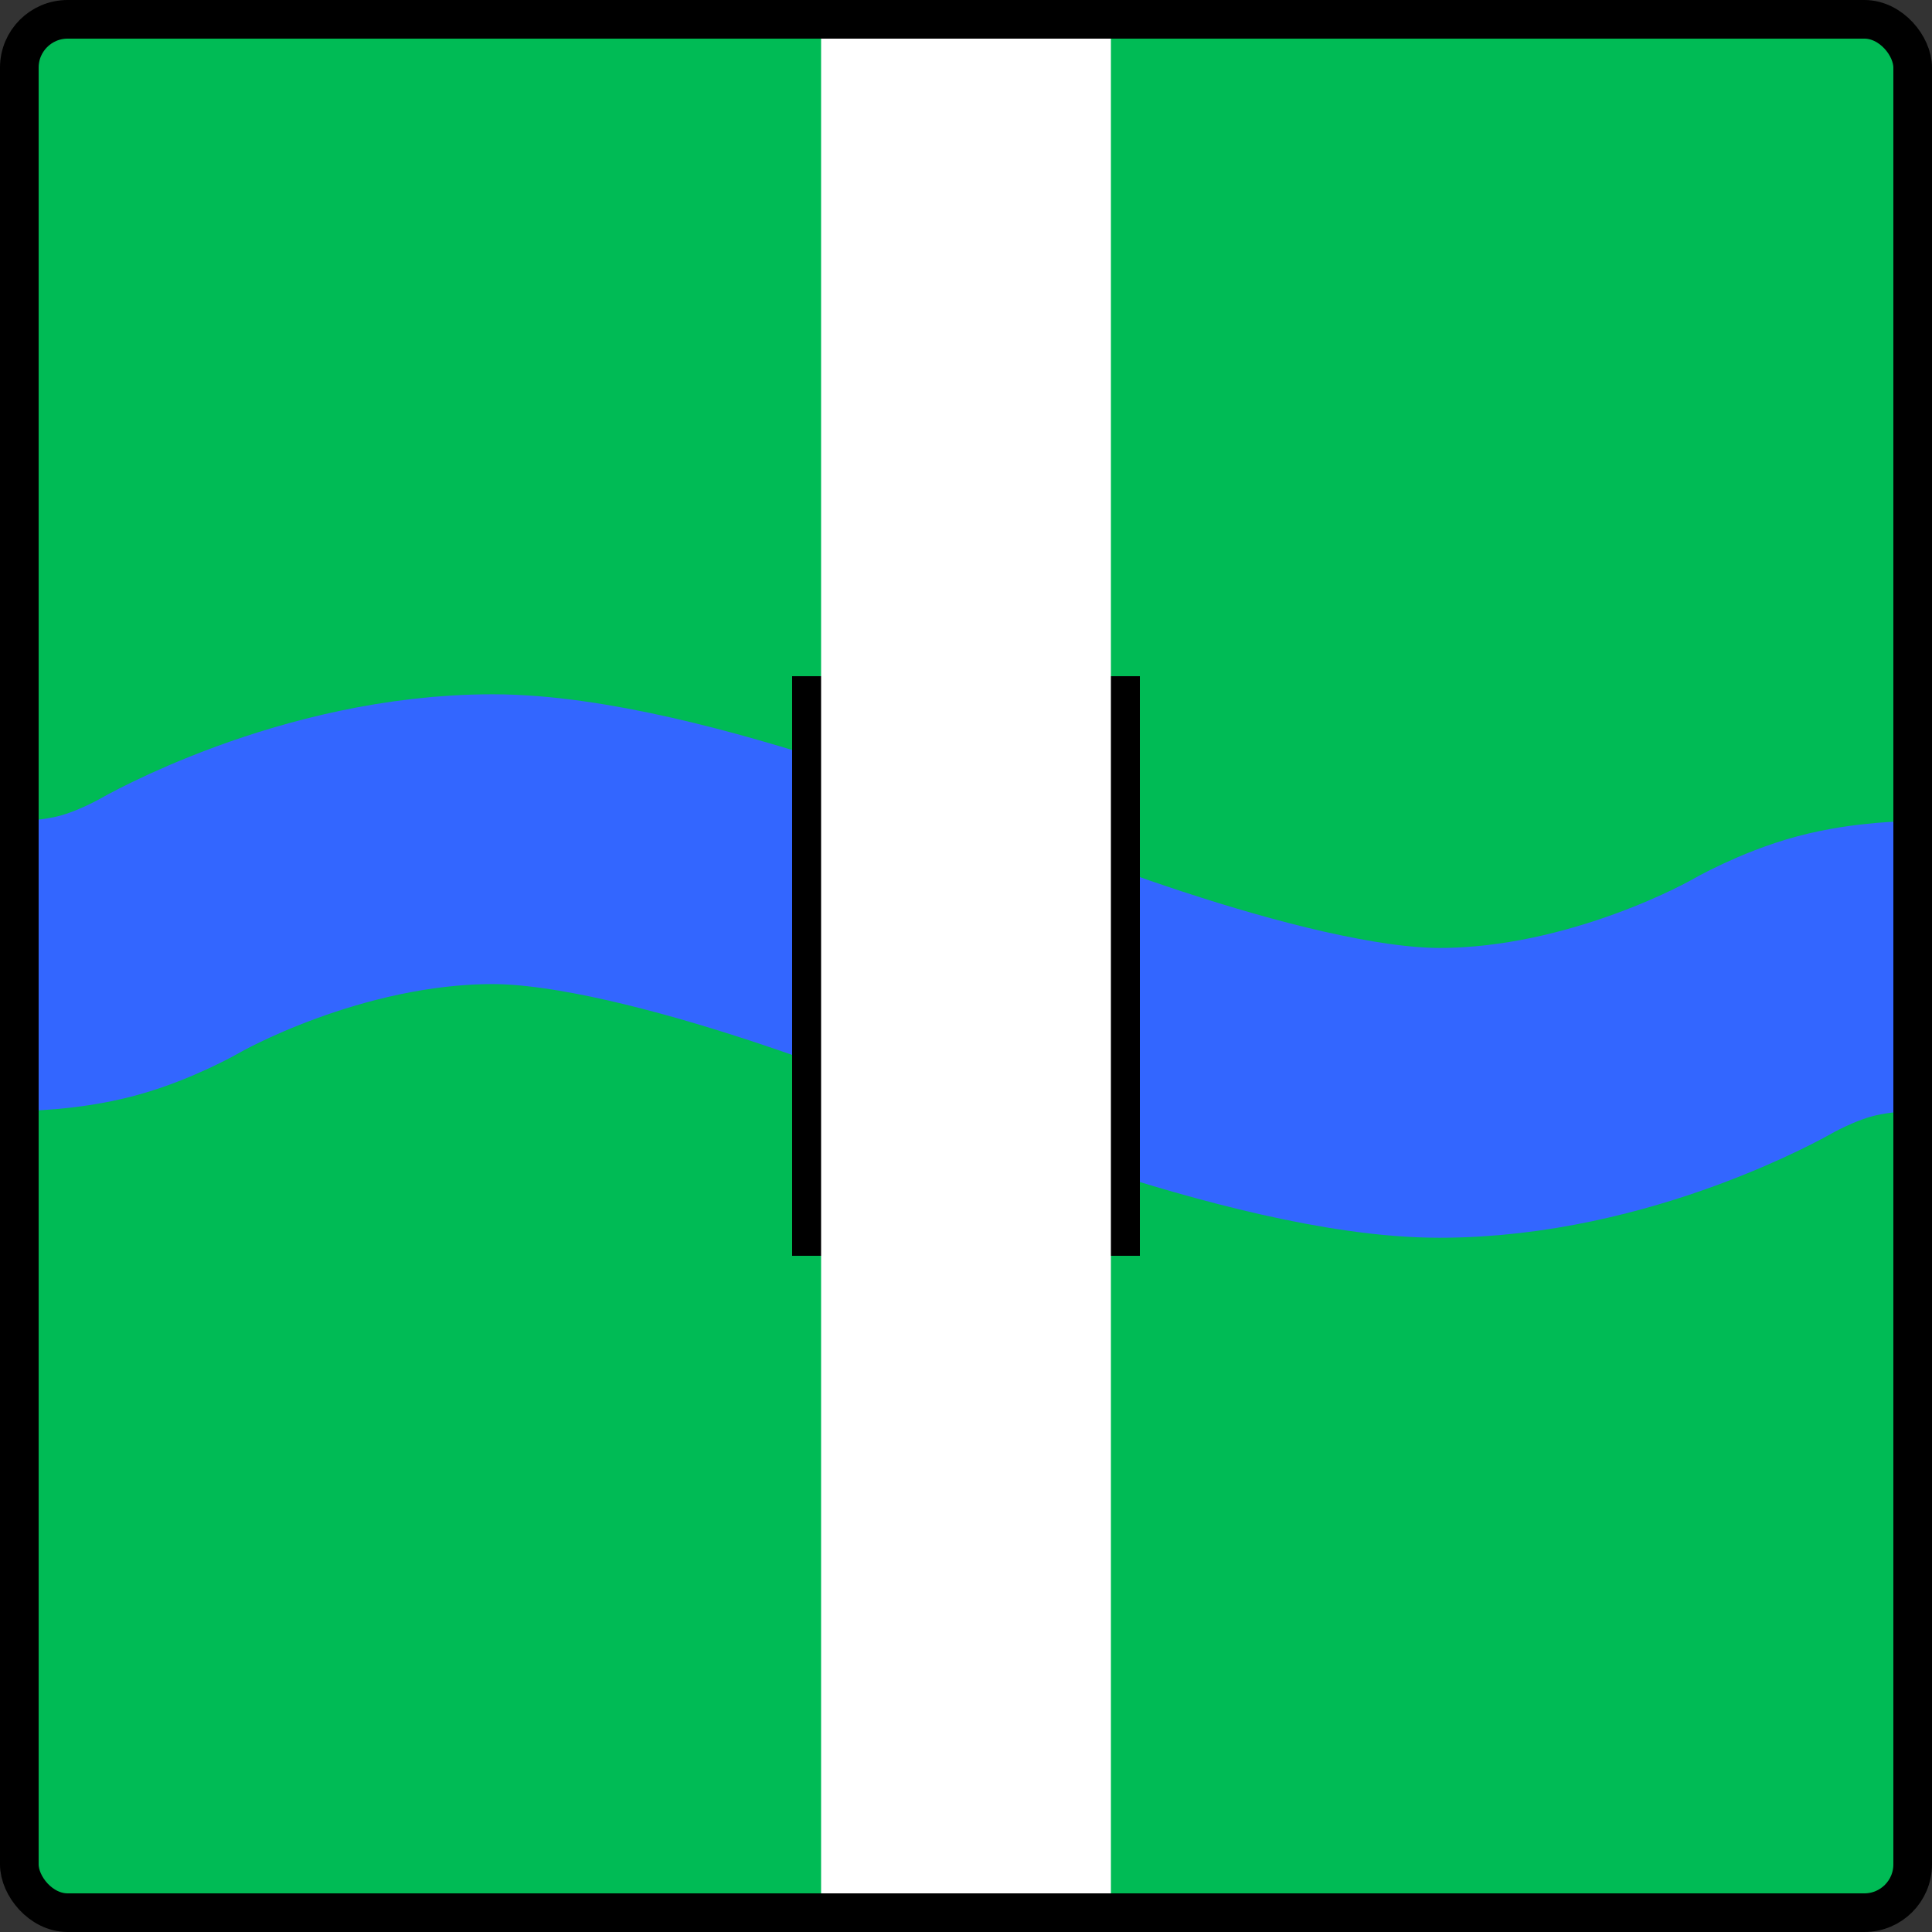 <?xml version="1.0" encoding="UTF-8"?>
<!-- Created with Inkscape (http://www.inkscape.org/) -->
<svg width="100" height="100" version="1.1" viewBox="0 0 100 100" xmlns="http://www.w3.org/2000/svg" xmlns:cc="http://creativecommons.org/ns#" xmlns:dc="http://purl.org/dc/elements/1.1/" xmlns:rdf="http://www.w3.org/1999/02/22-rdf-syntax-ns#">
 <rect x="0" y="0" width="100" height="100" fill="#333333" stroke="none"/>
 <g transform="translate(0 -1022.5)">
  <rect x="1" y="1023.5" width="98" height="98" rx="2.5" ry="2.5" fill="#0b5"/>
  <g fill="none">
   <g>
    <path d="m1 1072.5s2.052 1e-4 4.035-0.531c1.983-0.531 3.76-1.557 3.76-1.557s7.753-4.476 16.706-4.476 24.5 6.565 24.5 6.565 15.547 6.565 24.5 6.565 16.706-4.476 16.706-4.476 1.777-1.026 3.76-1.557 4.035-0.531 4.035-0.531" stroke="#36f" stroke-width="15"/>
    <path d="m50 1087.5v-30" stroke="#000" stroke-width="18"/>
    <path d="m50 1121.5v-98" stroke="#fff" stroke-width="15"/>
   </g>
   <rect x="1" y="1023.5" width="98" height="98" rx="2.5" ry="2.5" stroke="#000" stroke-linecap="round" stroke-linejoin="bevel" stroke-width="2"/>
  </g>
 </g>
</svg>
